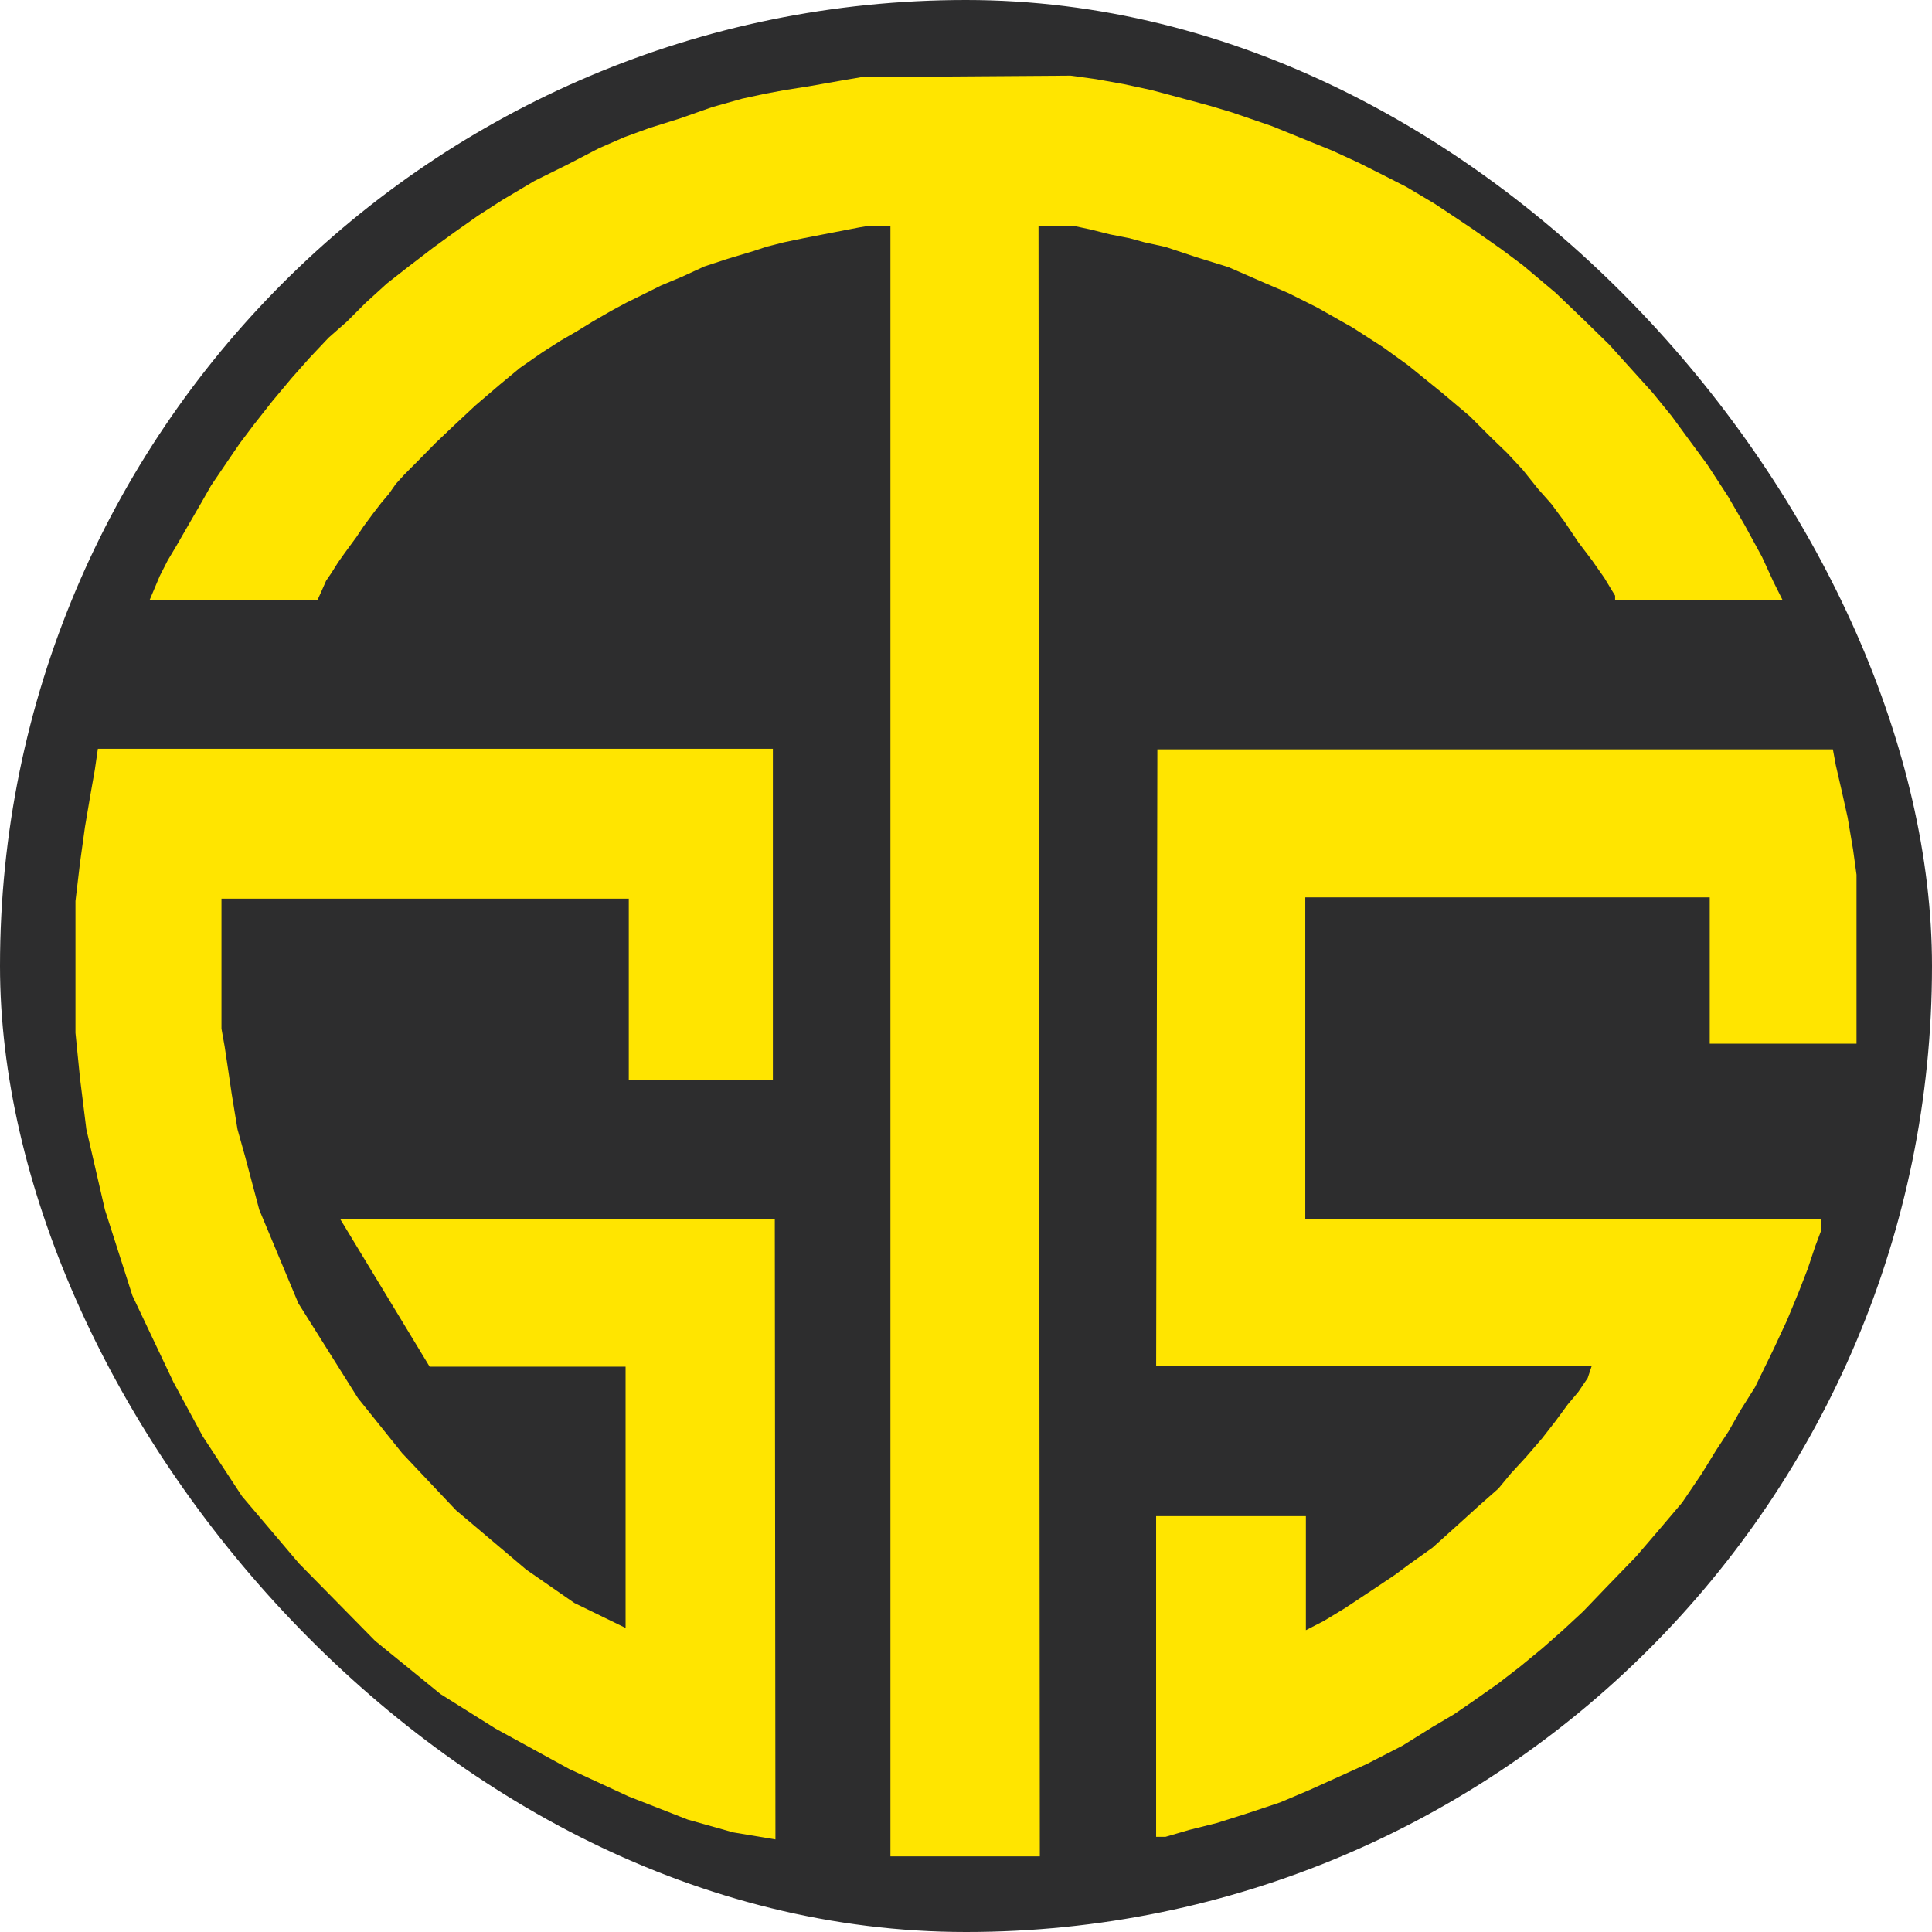 <svg id="Group_2" data-name="Group 2" xmlns="http://www.w3.org/2000/svg" width="500" height="500" viewBox="0 0 500 500">
  <rect id="Rectangle_1" data-name="Rectangle 1" width="500" height="500" rx="250" fill="#2d2d2e"/>
  <g id="Group_1" data-name="Group 1" transform="translate(-0.402 -5.722)">
    <path id="Path_1" data-name="Path 1" d="M25.731,199.511H200.422V285.2H163.13v-46.9H57.719v33.645l.829,4.641.994,6.63.829,5.635,1.492,9.116,1.989,7.127L67.5,318.8,77.608,343l15.414,24.53,11.436,14.254,13.922,14.751,18.231,15.414,12.431,8.619,13.259,6.464V359.409H111.585l-23.2-38.286H200.919l.166,160.644-10.939-1.823-11.768-3.315-15.248-5.967-15.414-7.127-19.06-10.442-14.254-8.95L97.5,430.388,77.774,410.333l-14.751-17.4-10.11-15.414-7.624-14.088L34.681,341.053,27.554,318.8l-4.806-20.842L21.11,284.8l-1.177-11.769V238.9L21.11,229l1.275-9.219,1.373-8.115,1.177-6.669Z" fill="#ffe500"/>
    <path id="Path_2" data-name="Path 2" d="M299.927,199.654H474.752l.765,4.144,1.53,6.63,1.53,6.885,1.4,8.287.892,6.5v43.73H442.879V237.966H338.207v83.349H471.692v2.932l-1.53,4.08-1.912,5.737-2.295,5.928-3.06,7.395-3.442,7.395-4.845,9.944-3.7,5.865-3.187,5.61-3.187,4.845-3.7,6.024-5.1,7.522L430,401.348l-6.12,7.14-7.777,8.032-5.992,6.247-5.227,4.845-5.355,4.717-5.737,4.717-5.61,4.335-6.885,4.845-4.558,3.124-5.61,3.315-7.777,4.845-9.18,4.717-7.012,3.187-7.9,3.57-7.522,3.187-8.8,2.932-7.65,2.422-7.14,1.785-6.12,1.785h-2.422v-83h38.758v29.515l4.59-2.359,5.482-3.315,8.16-5.418,4.845-3.251,3.952-2.932,5.737-4.08,6.375-5.737,5.482-4.972,5.2-4.59,3.219-3.889,3.952-4.3,4.175-4.845,3.474-4.462,3.187-4.335,2.677-3.187,2.422-3.57,1.02-3.06h-112.7Z" fill="#ffe500"/>
    <path id="Path_3" data-name="Path 3" d="M39.153,160.932H82.606l1.056-2.339,1.132-2.565,1.433-2.112,1.66-2.64,1.66-2.339,1.433-1.961,1.66-2.263L94.45,142l2.565-3.47,2.037-2.64,2.037-2.414,1.735-2.49,2.263-2.49,3.772-3.791,4.225-4.3,4.6-4.376,5.733-5.356,6.261-5.356,5.281-4.376L140.77,96.9l4.79-3.055,3.923-2.263,4.3-2.64,4.828-2.791,3.923-2.112,4.3-2.112,4.526-2.263,5.583-2.339,5.733-2.64,5.96-1.961,6.79-2.037,3.433-1.132,4.451-1.132,5.054-1.056,5.054-.981,4.677-.905,4.677-.905,2.716-.453h5.356V486.152h38.663l-.339-422.028H278l4.6.981,5.13,1.282,4.979.981,3.847,1.056,5.507,1.207,7.921,2.64,8.3,2.565,9.505,4.149,6.035,2.584,7.393,3.7,9.2,5.205,7.846,5.054,6.488,4.677,8.751,7.091,7.242,6.111,5.356,5.356,4.376,4.225,4,4.3,3.923,4.9,3.47,3.923,3.47,4.677,3.546,5.281,3.546,4.677,3.168,4.526,1.961,3.244.83,1.358v1.207h43.378l-2.414-4.828-2.942-6.412-4.526-8.3-4.3-7.393-5.356-8.223-5.281-7.167-3.923-5.356-4.979-6.111-5.658-6.261L416.955,95l-6.639-6.488-7.242-6.94-8.6-7.242-5.62-4.187-7.091-4.979-5.054-3.395-5.13-3.395-7.242-4.3-6.073-3.093-6.3-3.168L345.193,44.7,336.819,41.3l-7.242-2.942-10.335-3.546-5.865-1.754-5.583-1.509-9.279-2.49L291.2,27.479,284.03,26.2l-6.563-.905-54.071.377-5.3.905-8.129,1.433-6.658,1.056-4.866.905-5.96,1.282-7.77,2.188-8.374,2.942-7.94,2.49-6.412,2.339-6.563,2.867-8,4.149-8.676,4.3L130.379,57.5l-6.243,4.017-6.111,4.3-5.507,4-6.79,5.205L100.523,79.1,95.092,84.04l-4.9,4.9L85.435,93.13l-4.979,5.281-4.6,5.186-4.979,5.96-4.753,6.035L62.5,120.4l-2.942,4.3-4.526,6.676-2.565,4.508L48.923,142l-2.867,4.979-2.263,3.791-2.037,4Z" fill="#ffe500"/>
  </g>
</svg>
